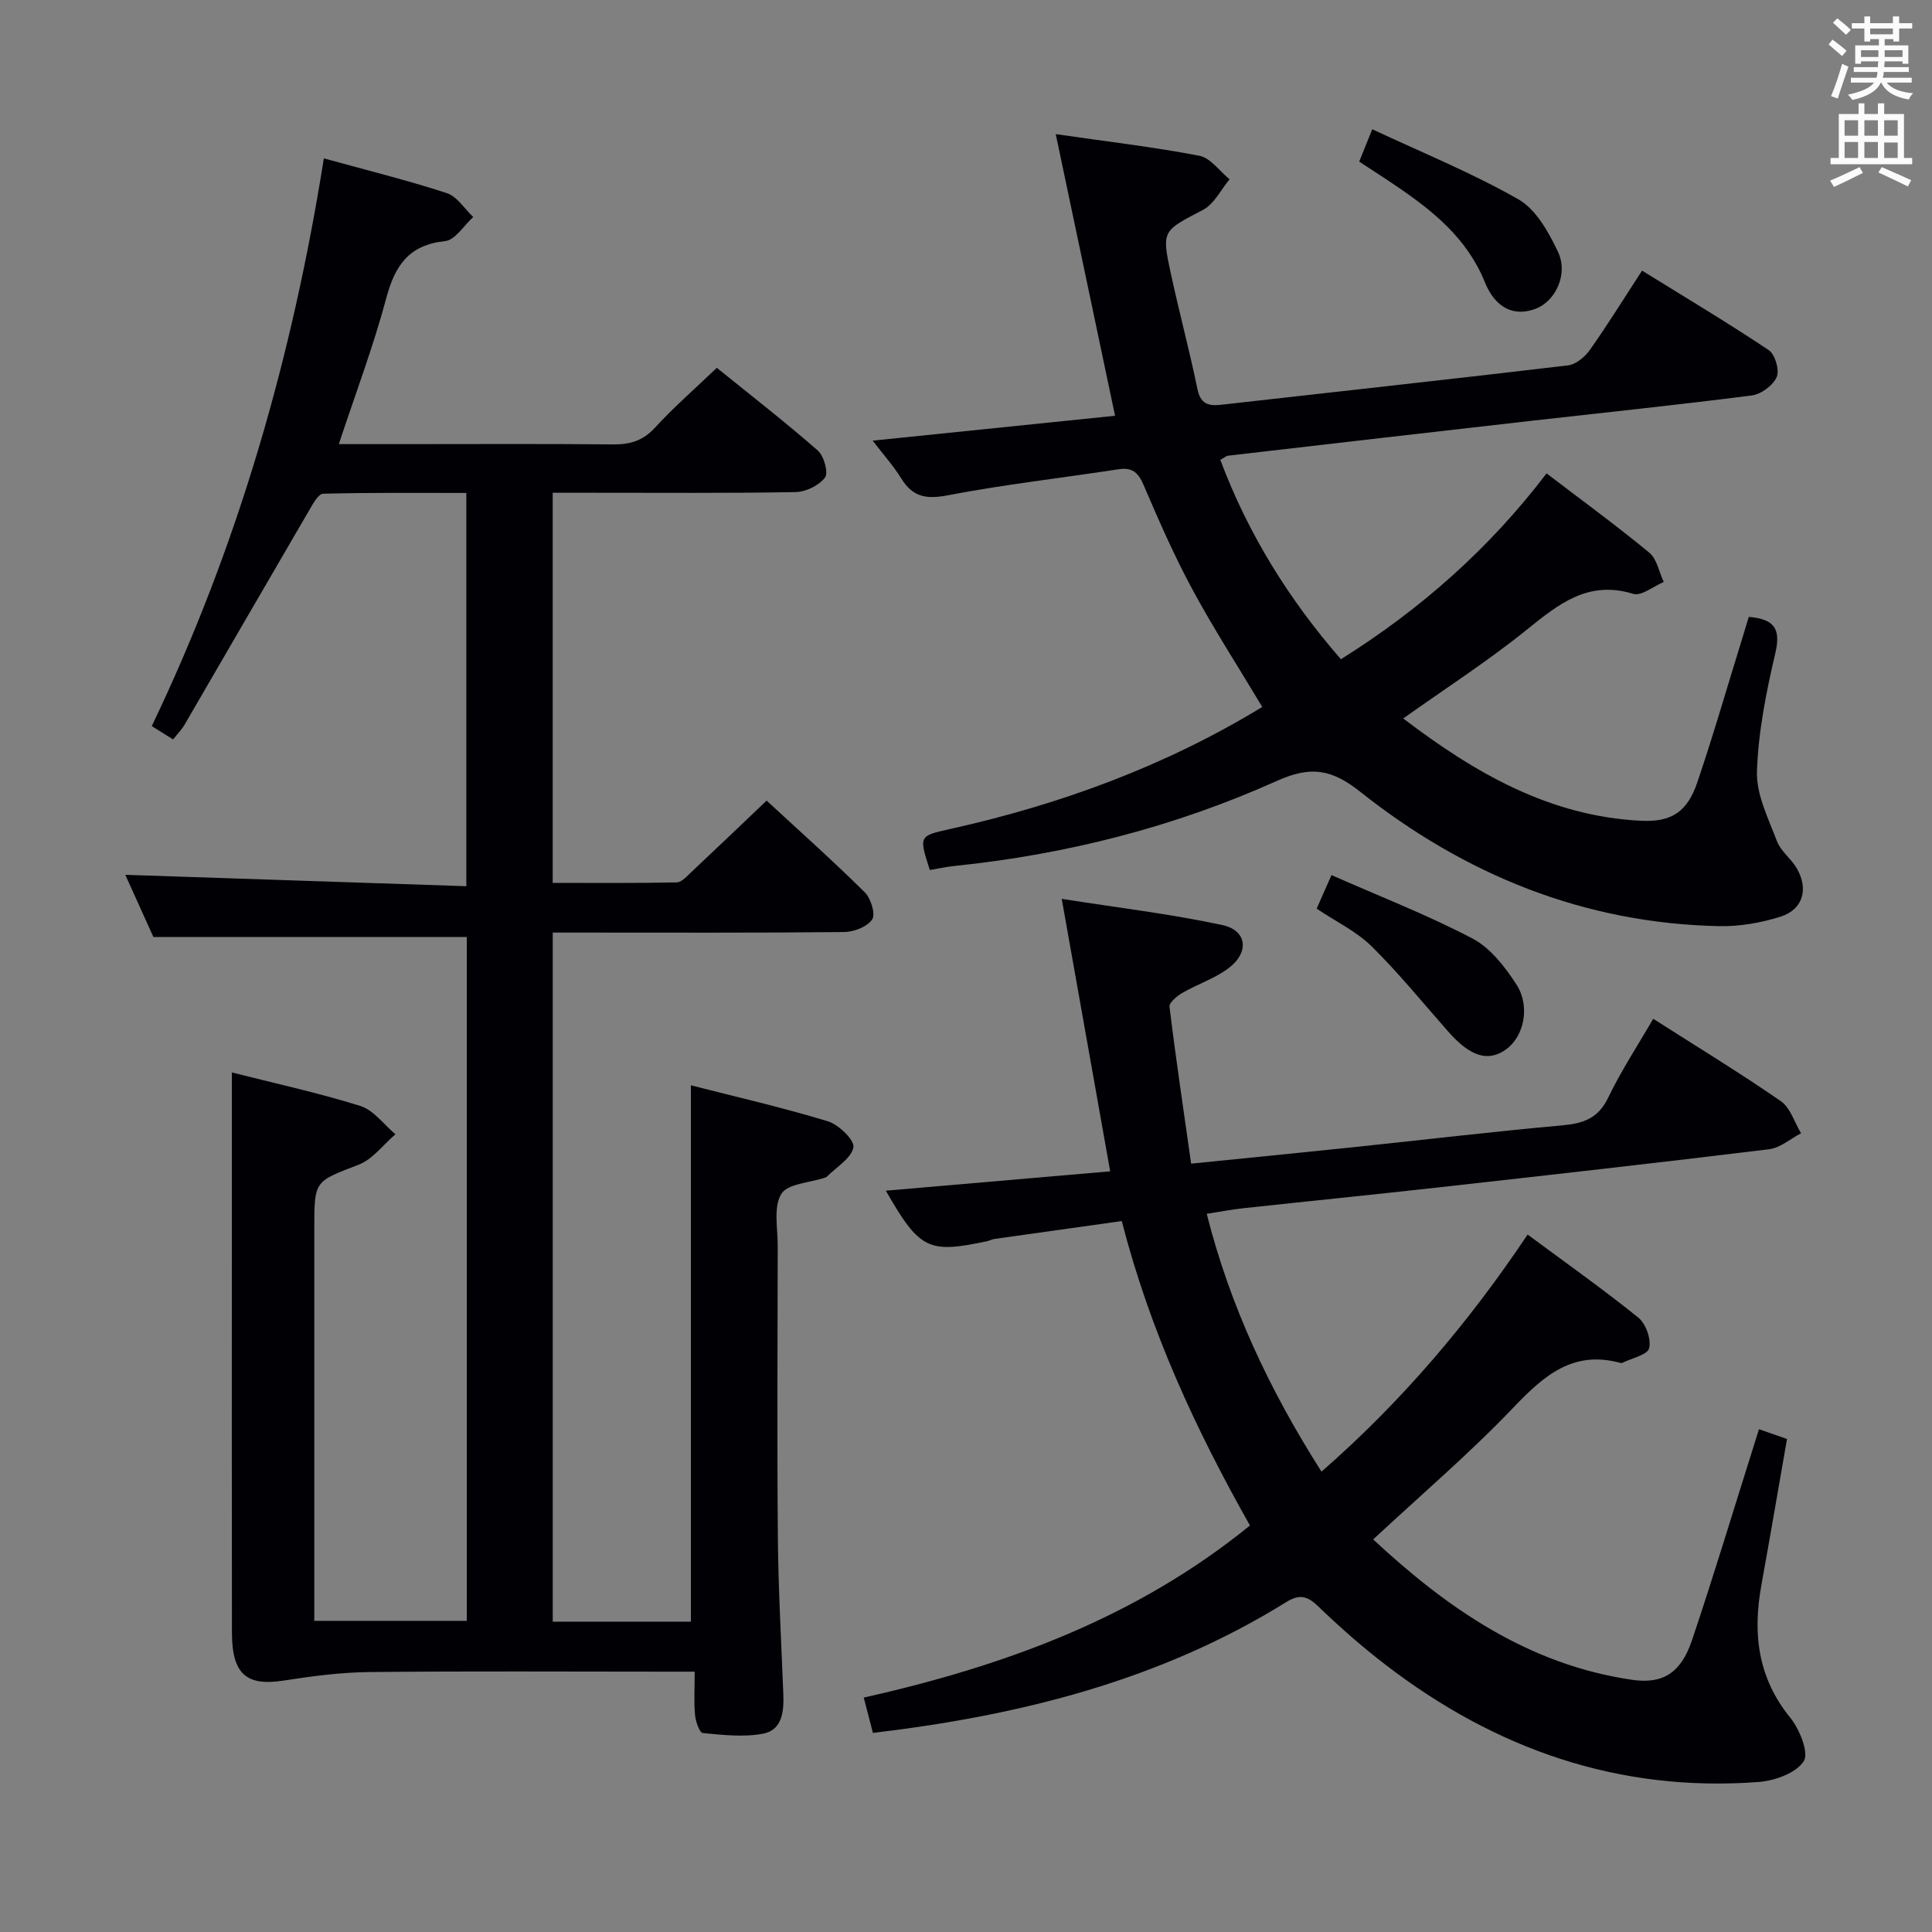 <svg enable-background="new 0 0 400 400" viewBox="0 0 400 400" xmlns="http://www.w3.org/2000/svg"><rect x="0" y="0" width="400" height="400" fill="#808080" stroke="none"/><g fill="#010105"><path d="m48 222.04c8.63 2.19 17.73 4.17 26.59 6.93 2.77.86 4.87 3.85 7.28 5.87-2.52 2.15-4.7 5.18-7.62 6.3-9.07 3.5-9.18 3.22-9.18 13.04v81.4h31.57c0-47.25 0-94.5 0-141.59-21.39 0-42.74 0-64.88 0-1.73-3.83-3.89-8.6-5.82-12.87 23.51.79 46.86 1.56 70.61 2.36 0-27.59 0-54.16 0-81.42-9.81 0-19.74-.1-29.65.16-1 .03-2.13 2.13-2.9 3.45-8.63 14.78-17.19 29.6-25.8 44.39-.57.99-1.41 1.82-2.36 3.03-1.41-.88-2.73-1.71-4.42-2.76 17.94-37.4 29.14-76.67 35.63-117.54 8.88 2.45 17.27 4.52 25.45 7.19 2.14.7 3.67 3.25 5.48 4.95-1.93 1.74-3.73 4.77-5.83 4.99-7.48.78-10.36 5.01-12.17 11.78-2.69 10.07-6.4 19.86-9.83 30.25h13.6c14.33 0 28.66-.09 42.99.06 3.54.04 6.28-.65 8.81-3.41 3.92-4.28 8.32-8.1 12.86-12.45 7.1 5.75 14.17 11.23 20.89 17.11 1.28 1.12 2.26 4.59 1.52 5.59-1.23 1.65-3.96 2.99-6.09 3.03-14.16.26-28.33.13-42.49.14-2.48 0-4.97 0-7.81 0v80.77c8.48 0 17.07.08 25.66-.1 1.06-.02 2.18-1.32 3.11-2.2 5.08-4.77 10.11-9.58 15.52-14.73 6.55 6.05 13.6 12.34 20.31 18.97 1.27 1.25 2.28 4.52 1.55 5.62-1.02 1.53-3.78 2.6-5.82 2.62-18.16.19-36.33.11-54.49.11-1.82 0-3.63 0-5.83 0v142.67h28.6c0-36.95 0-73.65 0-111.05 9.26 2.37 18.89 4.57 28.33 7.44 2.25.68 5.59 3.91 5.32 5.39-.42 2.29-3.52 4.09-5.5 6.09-.11.11-.29.16-.45.22-3.12 1.05-7.7 1.22-8.99 3.36-1.64 2.73-.73 7.06-.73 10.7-.04 20.16-.15 40.33.03 60.49.1 10.81.71 21.62 1.13 32.43.14 3.54-.26 7.35-4.14 8.11-4.03.78-8.37.27-12.53-.12-.67-.06-1.49-2.4-1.61-3.74-.25-2.77-.07-5.58-.07-8.97-2.28 0-4.06 0-5.84 0-20.5 0-41-.13-61.49.08-5.92.06-11.88.84-17.74 1.76-7.73 1.21-10.73-1.29-10.74-9.96-.05-27.5-.02-54.99-.02-82.49 0-10.97 0-21.92 0-33.45z"/><path d="m342.28 210.93c9.12 5.82 17.94 11.19 26.42 17.05 1.98 1.37 2.82 4.39 4.19 6.65-2.2 1.14-4.32 3.03-6.62 3.31-22.92 2.8-45.87 5.38-68.82 7.94-13.37 1.49-26.75 2.83-40.12 4.28-2.29.25-4.57.69-7.49 1.15 4.84 19.1 12.93 36.35 23.76 53.38 16.56-14.47 30.43-30.79 42.68-49.09 7.86 5.83 15.58 11.28 22.92 17.2 1.56 1.26 2.69 4.45 2.24 6.33-.33 1.37-3.57 2.05-5.52 3.02-.13.07-.34.05-.49.01-9.76-2.64-15.78 2.64-22.06 9.22-9.05 9.49-19.08 18.04-29.07 27.34 15.29 14.22 32.09 25.91 53.56 29.06 6.38.94 10.14-1.37 12.44-8.17 4.4-13.04 8.36-26.22 12.51-39.35.44-1.39.87-2.78 1.37-4.36 2.04.71 3.73 1.3 5.8 2.03-1.79 10.23-3.51 20.32-5.33 30.4-1.79 9.93-.7 19.05 5.98 27.27 1.95 2.4 3.94 7.31 2.81 9.05-1.6 2.46-6.01 4.04-9.34 4.29-28.87 2.18-54.4-6.74-77.15-24.2-4.88-3.74-9.53-7.82-13.95-12.09-2.28-2.21-3.9-2.7-6.74-.93-26.1 16.21-55.07 23.45-85.53 27.06-.64-2.44-1.25-4.8-1.9-7.31 29.05-6.54 56.32-16.42 79.96-35.63-11.18-19.81-20.66-40.18-26.54-63.03-8.83 1.24-17.63 2.46-26.42 3.71-.49.07-.94.35-1.43.45-12.22 2.6-13.97 1.78-21-10.45 15.61-1.35 30.86-2.66 46.45-4.01-3.3-18.59-6.55-36.83-10.03-56.41 11.5 1.81 22.48 3.11 33.24 5.42 5.12 1.1 5.65 5.61 1.37 8.88-2.85 2.17-6.45 3.33-9.6 5.15-1.12.65-2.8 2.02-2.7 2.87 1.32 10.8 2.93 21.56 4.48 32.5 11.84-1.2 22.56-2.25 33.27-3.37 14.53-1.52 29.05-3.25 43.6-4.56 4.33-.39 7.41-1.44 9.46-5.7 2.66-5.54 6.06-10.7 9.34-16.36z"/><path d="m192.51 180.13c-2.27-7.07-2.27-7.05 4.14-8.48 22.86-5.07 44.58-13.04 64.69-25.28-4.91-8.21-10.02-16.11-14.48-24.36-3.78-7-6.98-14.34-10.12-21.66-1.11-2.58-2.37-3.62-5.17-3.19-11.81 1.81-23.7 3.15-35.42 5.4-4.45.85-7.21.31-9.56-3.51-1.55-2.53-3.58-4.77-5.91-7.82 17.2-1.76 33.86-3.47 50.18-5.15-4.12-19.55-8.11-38.5-12.28-58.31 10.51 1.52 20.19 2.65 29.74 4.48 2.31.44 4.18 3.19 6.25 4.87-1.8 2.15-3.18 5.11-5.48 6.32-8.42 4.41-8.63 4.21-6.65 13.34 1.72 7.94 3.83 15.79 5.47 23.74.64 3.1 2.22 3.59 4.92 3.28 23.93-2.71 47.88-5.31 71.79-8.15 1.64-.19 3.51-1.74 4.53-3.18 3.64-5.14 6.95-10.5 10.82-16.44 8.93 5.53 17.73 10.78 26.23 16.46 1.31.88 2.27 4.15 1.65 5.56-.75 1.73-3.21 3.57-5.14 3.82-15.15 1.95-30.36 3.52-45.54 5.24-20.96 2.38-41.92 4.8-62.87 7.23-.44.05-.84.43-1.65.86 5.73 15.28 14.12 28.81 24.97 41.29 16.57-10.38 30.78-22.98 42.58-38.48 7.35 5.61 14.47 10.8 21.26 16.41 1.59 1.31 2.03 4.01 3 6.07-2.13.89-4.63 2.98-6.32 2.46-9.4-2.89-15.51 2.17-22.13 7.5-7.99 6.44-16.67 12.03-25.49 18.3 14.85 11.3 30.34 20.26 49.25 21.18 6.37.31 9.58-1.87 11.66-8.01 3.35-9.89 6.24-19.93 9.33-29.9.43-1.4.85-2.81 1.31-4.3 5 .43 6.74 2.2 5.51 7.43-1.89 8.06-3.55 16.33-3.82 24.56-.16 4.77 2.35 9.73 4.13 14.43.79 2.08 2.92 3.61 4.09 5.6 2.53 4.33 1.32 8.58-3.38 10.06-4.04 1.27-8.46 2.04-12.69 1.95-27.95-.59-52.59-10.62-74.25-27.79-5.94-4.71-10.22-5.47-17.37-2.25-21.13 9.49-43.48 15.19-66.6 17.57-1.64.16-3.26.53-5.18.85z"/><path d="m272.6 188.13c.91-2.05 1.82-4.12 3.07-6.95 9.95 4.39 19.84 8.23 29.17 13.12 3.71 1.94 6.75 5.86 9.11 9.51 2.98 4.62 1.52 10.89-2.2 13.5-3.7 2.6-7.36 1.43-11.91-3.73-5.24-5.94-10.25-12.12-15.88-17.67-3.12-3.07-7.31-5.07-11.36-7.78z"/><path d="m281.41 33.46c.79-1.96 1.51-3.75 2.7-6.7 10.42 4.88 20.71 9.06 30.26 14.51 3.65 2.08 6.26 6.8 8.19 10.86 2.19 4.6-.51 10.23-4.58 11.78-4.4 1.68-8.33.02-10.56-5.5-3.65-9.01-10.65-14.68-18.3-19.87-2.45-1.67-4.96-3.27-7.71-5.08z"/></g><path d="m378.6 9.2.8-1c.9.7 1.9 1.4 2.9 2.3l-.9 1.1c-1.1-.9-2-1.7-2.8-2.4zm.5 10.7c.9-2.1 1.6-4.3 2.3-6.7.4.2.8.4 1.3.6-.7 2.1-1.5 4.3-2.2 6.6zm.4-15.2.9-.9c1 .8 2 1.6 2.8 2.4l-1 1c-1-.9-1.9-1.8-2.7-2.5zm12.5-1.3h1.2v1.4h2.7v1.1h-2.7v2.7h-1.2v-.5h-1.8v1.3h4.9v3.8h-1.2v-.5h-3.7c0 .4-.1.9-.1 1.2h5.1v1h-5.2c0 .5-.1.9-.2 1.2h6v1h-5.2c1.1 1.3 2.9 2 5.5 2.2-.4.4-.7.8-.9 1.3-2.9-.5-4.8-1.6-5.7-3.5h-.1c-.8 1.7-2.7 2.9-5.9 3.6-.2-.4-.6-.8-.9-1.1 2.8-.6 4.6-1.4 5.4-2.5h-4.8v-1h5.3c.1-.3.2-.7.2-1.2h-4.9v-1h5c0-.4 0-.8.1-1.2h-3.6v.5h-1.2v-3.8h4.9v-1.3h-1.8v.5h-1.2v-2.7h-2.6v-1.1h2.6v-1.4h1.2v1.4h4.7v-1.4zm-6.7 8.4h3.6c0-.4 0-.9 0-1.4h-3.6zm1.9-4.7h4.7v-1.2h-4.7zm6.7 3.3h-3.7v1.4h3.7z" fill="#fafbfa"/><path d="m384.7 21.4h1.3v2.2h2.8v-2.2h1.3v2.2h4.1v9.1h1.7v1.3h-16.9v-1.3h1.7v-9.1h4.1v-2.2zm.3 13.2.7 1.2c-1.8.9-3.8 1.9-6 2.9-.2-.4-.5-.8-.8-1.3 2.4-1 4.4-2 6.1-2.8zm-3.1-6.5h2.8v-3.2h-2.8zm0 4.6h2.8v-3.3h-2.8zm4.1-4.6h2.8v-3.2h-2.8zm0 4.6h2.8v-3.3h-2.8zm3.6 1.9c2.1.9 4.1 1.8 6.1 2.7l-.7 1.3c-2.2-1.1-4.2-2-6.1-2.9zm3.3-9.7h-2.8v3.2h2.8zm-2.8 7.8h2.8v-3.2h-2.8z" fill="#fafbfa"/></svg>